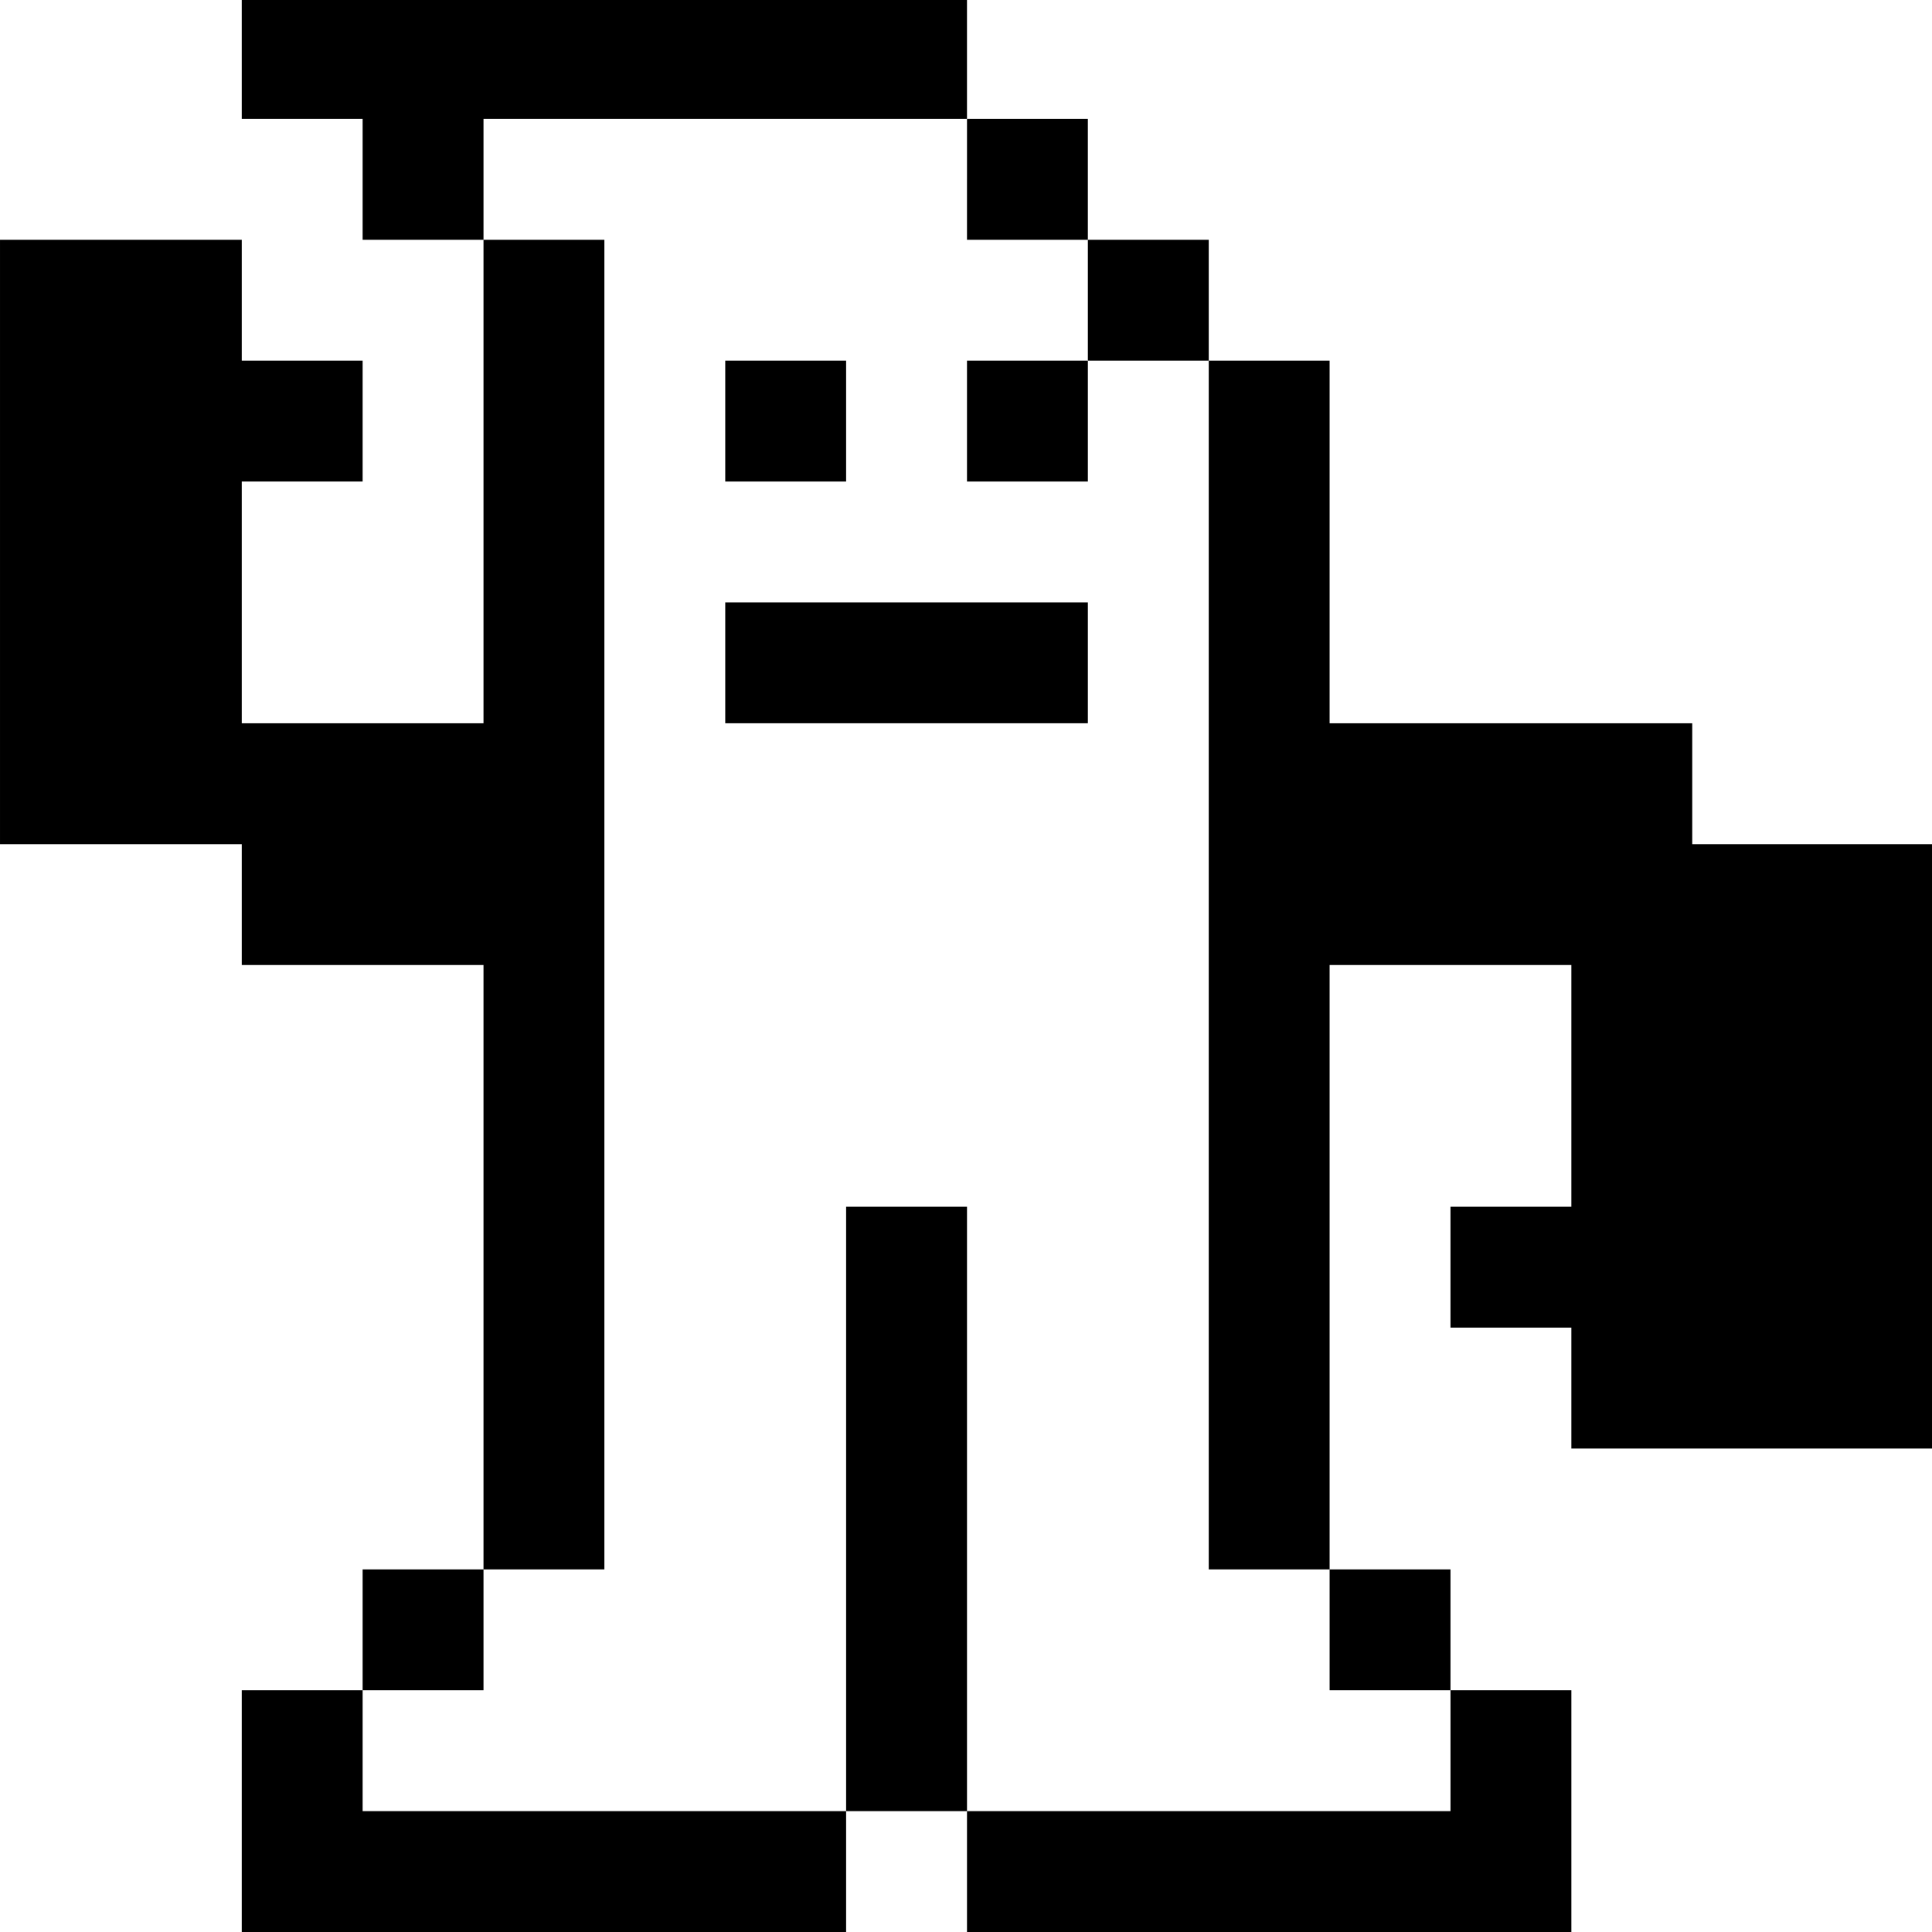 <?xml version="1.0" standalone="no"?>
<!DOCTYPE svg PUBLIC "-//W3C//DTD SVG 20010904//EN"
 "http://www.w3.org/TR/2001/REC-SVG-20010904/DTD/svg10.dtd">
<svg version="1.0" xmlns="http://www.w3.org/2000/svg"
 width="468pt" height="468pt" viewBox="0 0 468 468"
 preserveAspectRatio="xMidYMid meet">
<g transform="translate(0,468) scale(0.366,-0.366)"
fill="#000000" stroke="none">
<path d="M160 1240 l0 -40 40 0 40 0 0 -40 0 -40 40 0 40 0 0 -160 0 -160 -80
0 -80 0 0 80 0 80 40 0 40 0 0 40 0 40 -40 0 -40 0 0 40 0 40 -80 0 -80 0 0
-200 0 -200 80 0 80 0 0 -40 0 -40 80 0 80 0 0 -200 0 -200 -40 0 -40 0 0 -40
0 -40 -40 0 -40 0 0 -80 0 -80 200 0 200 0 0 40 0 40 40 0 40 0 0 -40 0 -40
200 0 200 0 0 80 0 80 -40 0 -40 0 0 40 0 40 -40 0 -40 0 0 200 0 200 80 0 80
0 0 -80 0 -80 -40 0 -40 0 0 -40 0 -40 40 0 40 0 0 -40 0 -40 120 0 120 0 0
200 0 200 -80 0 -80 0 0 40 0 40 -120 0 -120 0 0 120 0 120 -40 0 -40 0 0 40
0 40 -40 0 -40 0 0 40 0 40 -40 0 -40 0 0 40 0 40 -240 0 -240 0 0 -40z m480
-80 l0 -40 40 0 40 0 0 -40 0 -40 40 0 40 0 0 -400 0 -400 40 0 40 0 0 -40 0
-40 40 0 40 0 0 -40 0 -40 -160 0 -160 0 0 200 0 200 -40 0 -40 0 0 -200 0
-200 -160 0 -160 0 0 40 0 40 40 0 40 0 0 40 0 40 40 0 40 0 0 440 0 440 -40
0 -40 0 0 40 0 40 160 0 160 0 0 -40z"/>
<path d="M480 1000 l0 -40 40 0 40 0 0 40 0 40 -40 0 -40 0 0 -40z"/>
<path d="M640 1000 l0 -40 40 0 40 0 0 40 0 40 -40 0 -40 0 0 -40z"/>
<path d="M480 840 l0 -40 120 0 120 0 0 40 0 40 -120 0 -120 0 0 -40z"/>
</g>
</svg>
